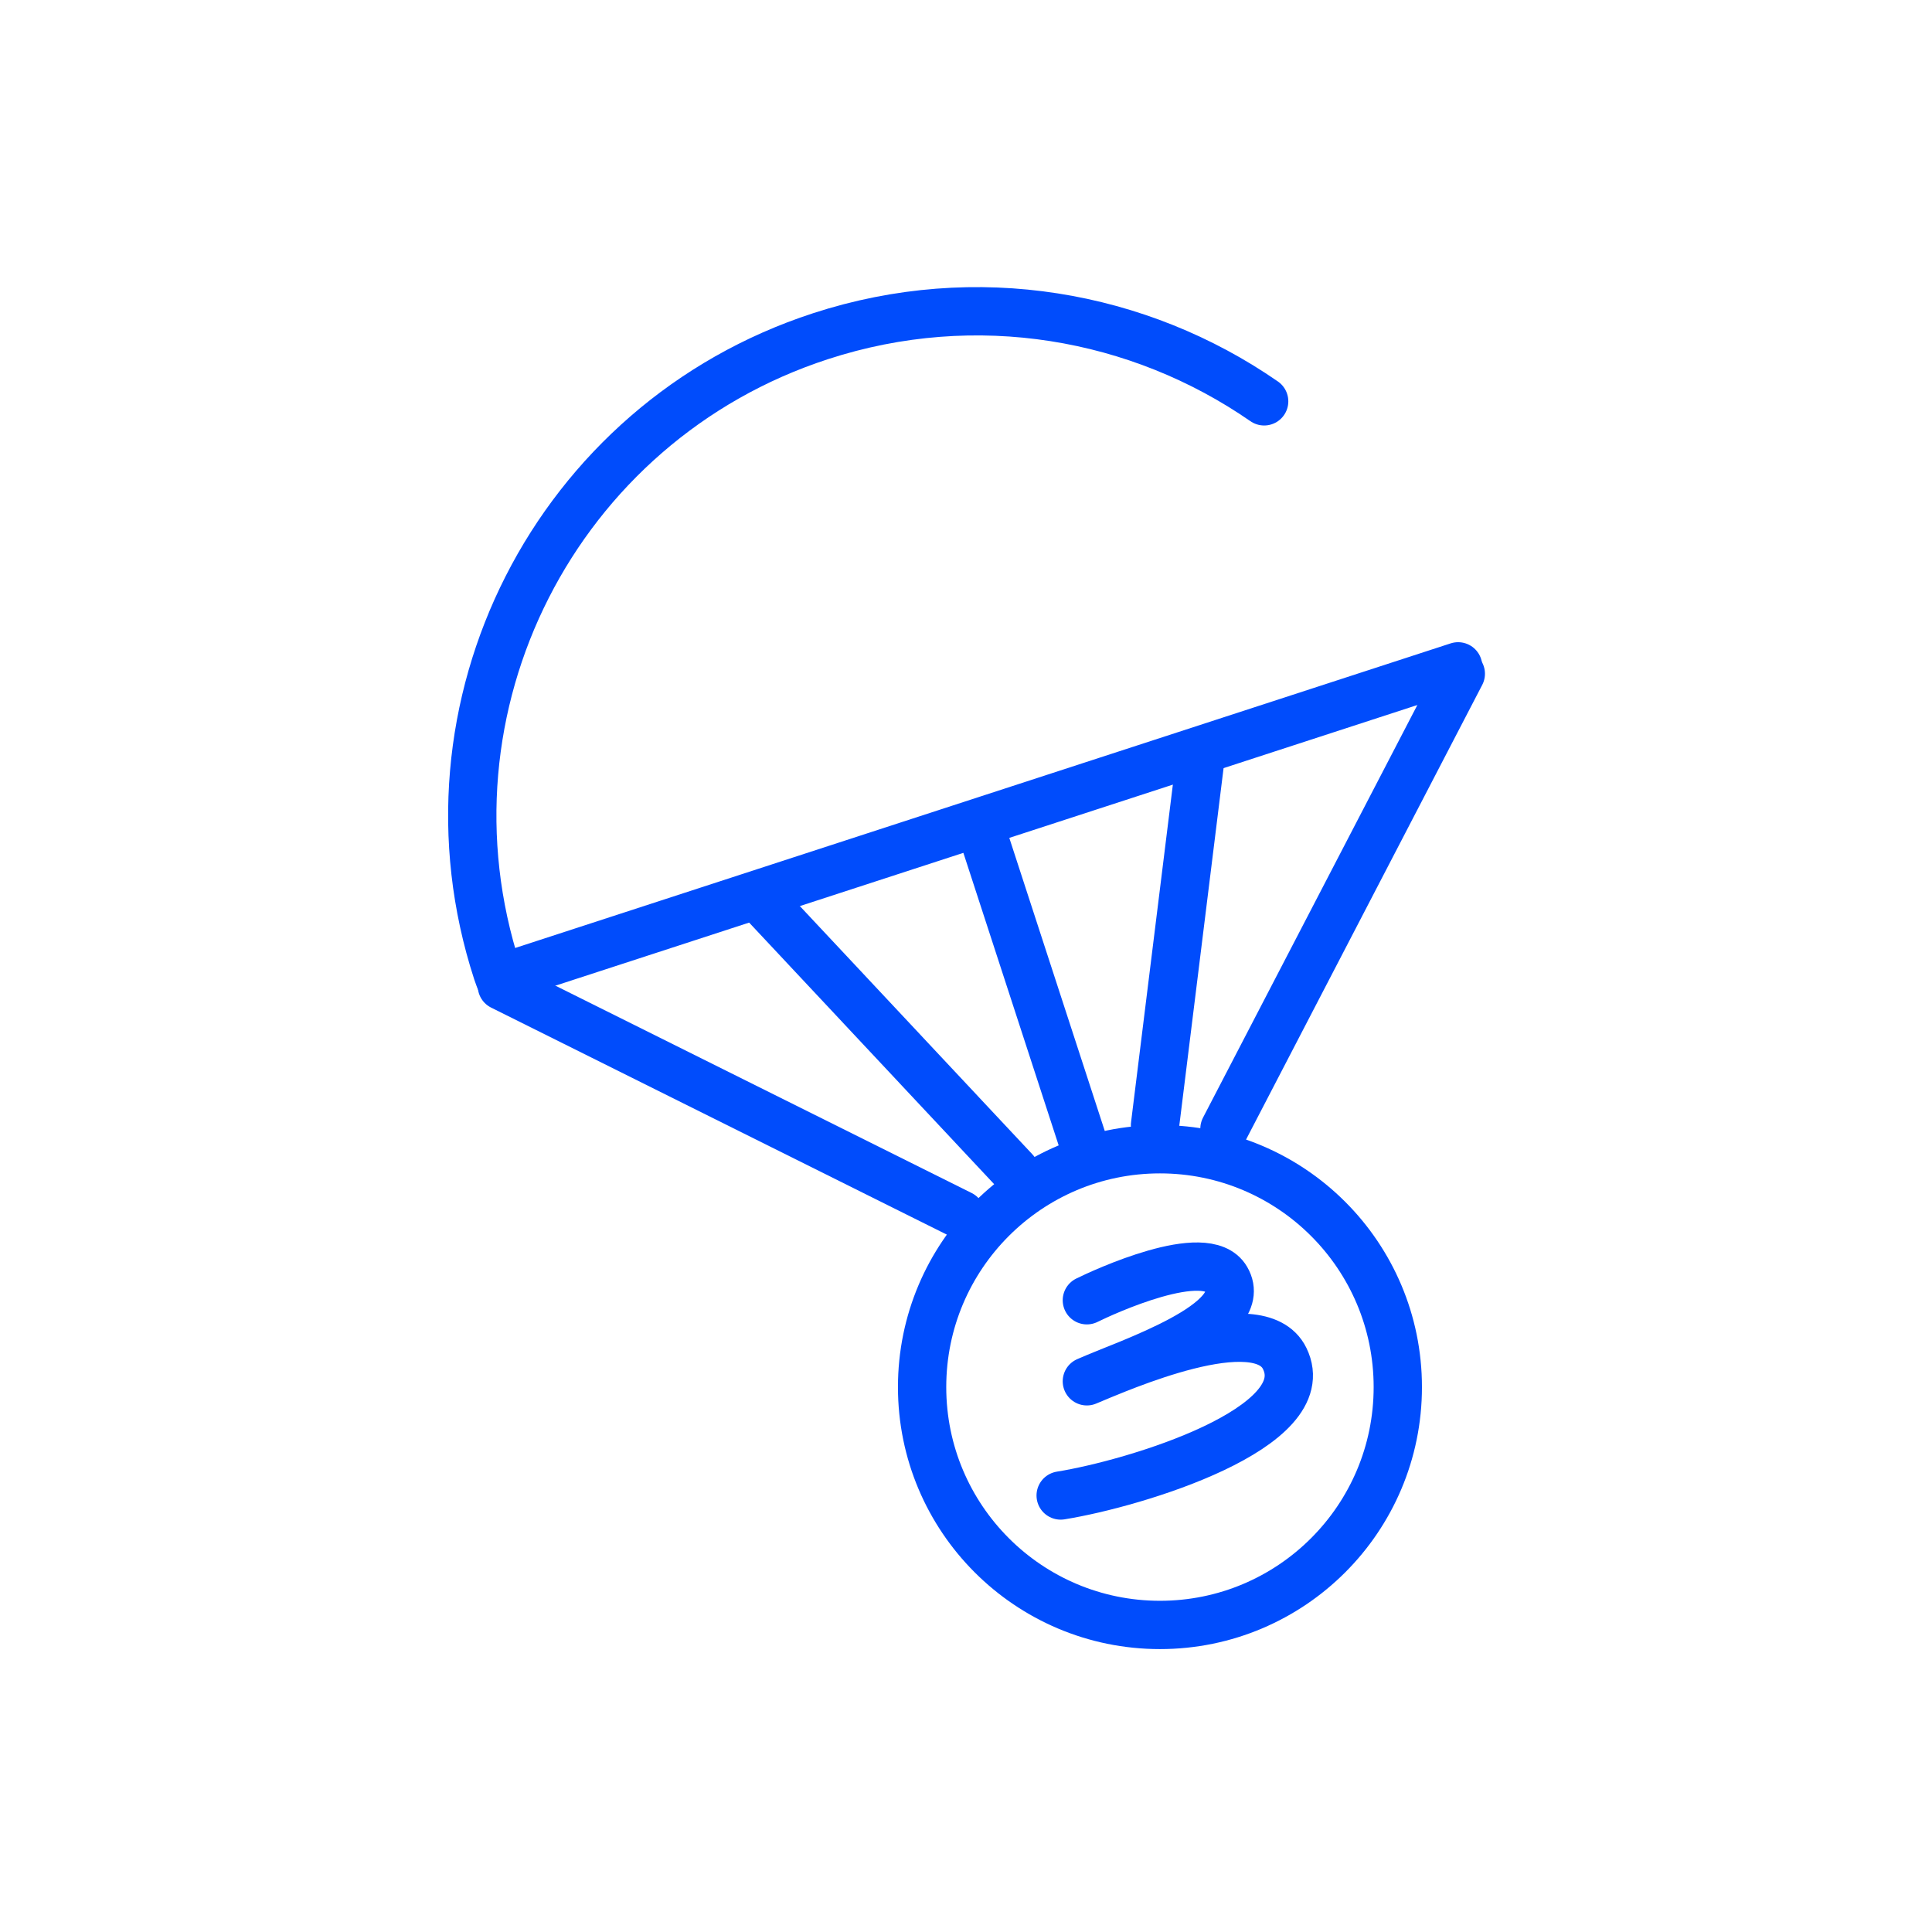 <svg width="180" height="180" viewBox="0 0 180 180" fill="none" xmlns="http://www.w3.org/2000/svg">
    <path
        d="M117.779 37.392C106.129 29.322 90.969 26.592 76.449 31.322C51.779 39.352 38.289 65.862 46.319 90.542C46.389 90.752 46.469 90.952 46.539 91.162L135.849 62.082"
        stroke="rgba(0, 76, 252, 1)" stroke-width="4.5" stroke-linecap="round"
        stroke-linejoin="round" />
    <path
        d="M101.26 121.142C102.71 120.422 112.38 115.932 114.25 119.162C116.63 123.252 105.09 126.992 101.26 128.692C104.22 127.462 117.3 121.672 119.69 126.562C122.85 133.012 105.85 138.202 98.82 139.332"
        stroke="rgba(0, 76, 252, 1)" stroke-width="4.5" stroke-linecap="round"
        stroke-linejoin="round" />
    <path
        d="M108.07 151.392C120.309 151.392 130.23 141.471 130.23 129.232C130.23 116.993 120.309 107.072 108.07 107.072C95.832 107.072 85.91 116.993 85.91 129.232C85.91 141.471 95.832 151.392 108.07 151.392Z"
        stroke="rgba(0, 76, 252, 1)" stroke-width="4.5" stroke-linecap="round"
        stroke-linejoin="round" />
    <path d="M136.1 62.772L114.08 105.162" stroke="rgba(0, 76, 252, 1)" stroke-width="4.5"
        stroke-linecap="round"
        stroke-linejoin="round" />
    <path d="M111.919 70.042L107.609 104.842" stroke="rgba(0, 76, 252, 1)" stroke-width="4.5"
        stroke-linecap="round" stroke-linejoin="round" />
    <path d="M46.76 91.862L89.52 113.162" stroke="rgba(0, 76, 252, 1)" stroke-width="4.5"
        stroke-linecap="round" stroke-linejoin="round" />
    <path d="M70.58 83.502L94.55 109.092" stroke="rgba(0, 76, 252, 1)" stroke-width="4.5"
        stroke-linecap="round" stroke-linejoin="round" />
    <path d="M100.889 106.372L91.289 76.902" stroke="rgba(0, 76, 252, 1)" stroke-width="4.5"
        stroke-linecap="round" stroke-linejoin="round" />
</svg>
    